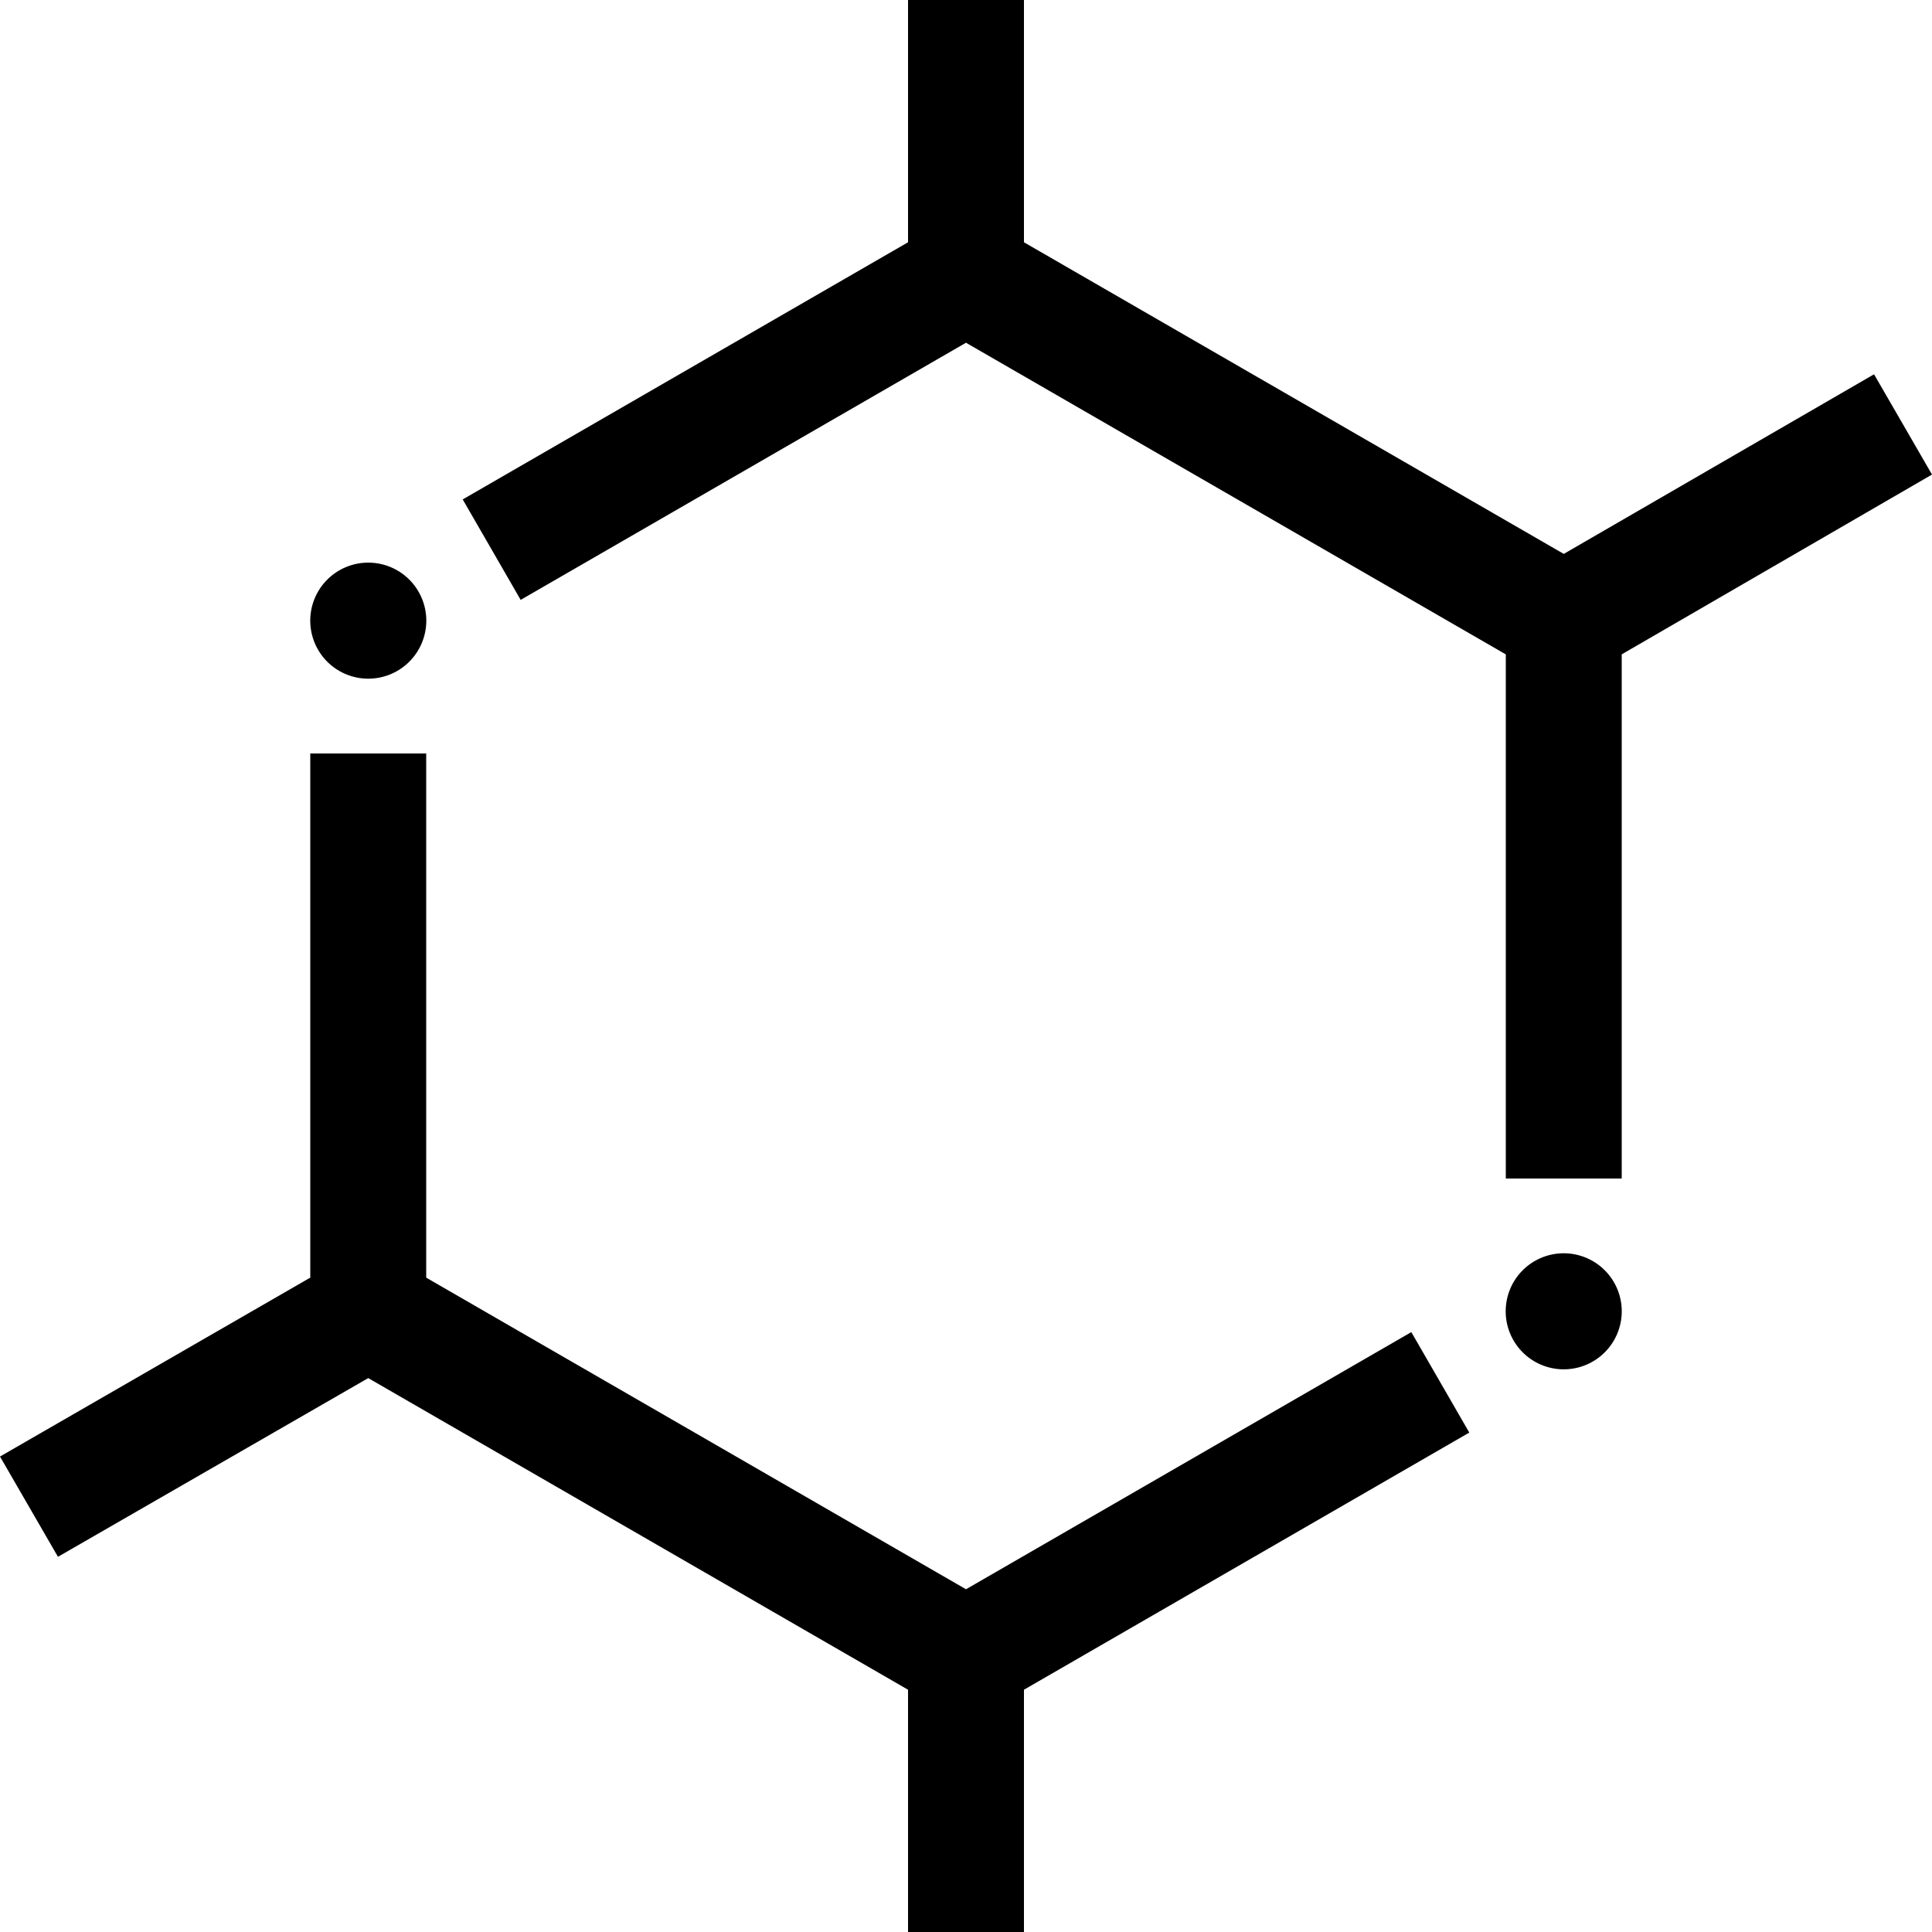 <svg xmlns="http://www.w3.org/2000/svg" data-name="Camada 1" viewBox="0 0 100 100"><path d="M83.94 61V33.87L100 24.563l-3-5.19-16.06 9.297L53 12.54V0h-6v12.54L23.95 25.85l3 5.2L50 17.74l27.94 16.13V61h6zM80.939 64.87a3.003 3.003 0 1 0 3.002 3.002 3.002 3.002 0 0 0-3.002-3.002ZM73.05 68.95l3 5.2L53 87.46V100h-6V87.46L19.06 71.33 3 80.58l-3-5.19 16.06-9.26V39h6v27.13L50 82.26l23.05-13.31zM19.061 35.128a3.003 3.003 0 1 0-3.002-3.002 3.002 3.002 0 0 0 3.002 3.002Z"/></svg>